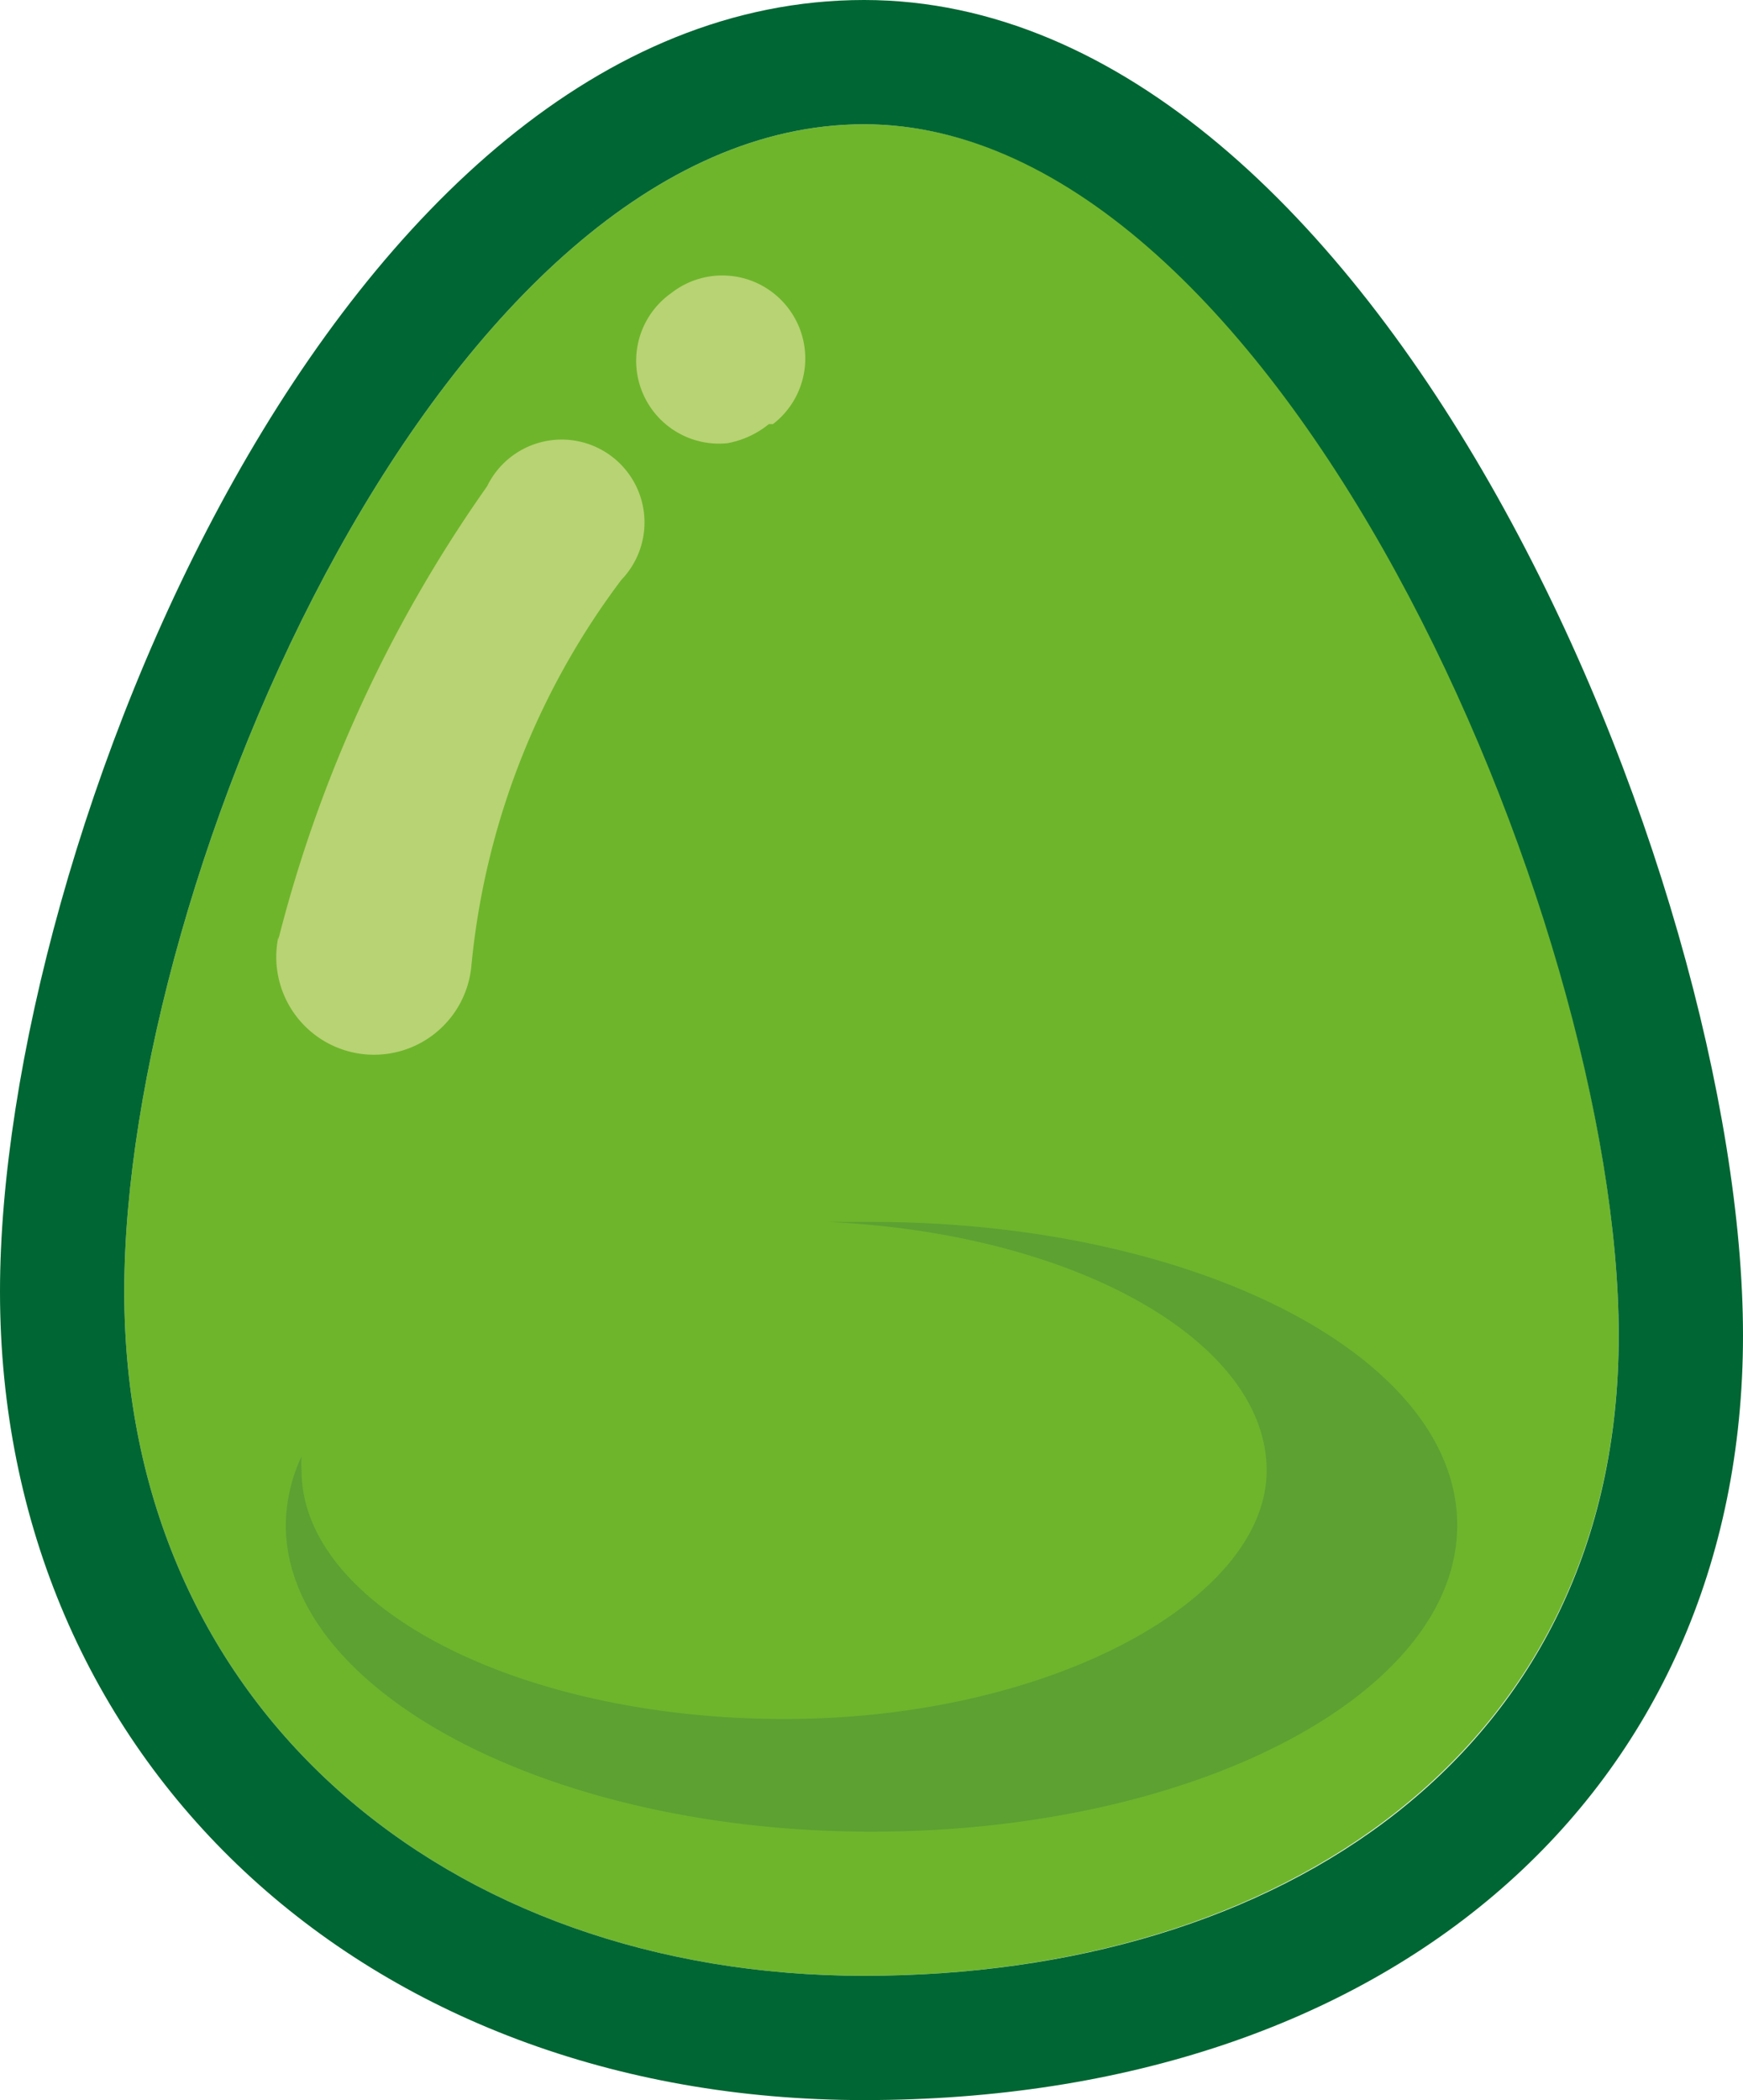 <svg xmlns="http://www.w3.org/2000/svg" viewBox="0 0 21.04 25.35"><defs><style>.cls-1{fill:#6eb52c;}.cls-2{fill:#063;}.cls-3{fill:#5ca132;}.cls-4{fill:#b8d373;}</style></defs><g id="Capa_2" data-name="Capa 2"><g id="Capa_2-2" data-name="Capa 2"><path class="cls-1" d="M19.54,16.12c0,5-4.08,7.73-9.11,7.73S1.5,20.62,1.5,15.59,5.39,1.5,10.43,1.5,19.54,11.09,19.54,16.12Z"/><path class="cls-2" d="M10.43,1.5c5,0,9.11,9.59,9.11,14.62s-4.08,7.73-9.11,7.73S1.5,20.62,1.5,15.59,5.39,1.5,10.43,1.5m0-1.5C4.06,0,0,10.24,0,15.59c0,5.65,4.39,9.76,10.43,9.76,6.35,0,10.61-3.71,10.61-9.23S16.66,0,10.43,0Z"/><path class="cls-3" d="M10.52,14.75H10c3,.14,5.29,1.45,5.29,3s-2.6,3-5.82,3-5.83-1.36-5.83-3a1,1,0,0,1,0-.17,2,2,0,0,0-.19.83c0,2,3.17,3.7,7.07,3.7s7.07-1.66,7.07-3.7S14.42,14.75,10.52,14.75Z"/><path class="cls-4" d="M8.78,5.35A1,1,0,0,1,8.1,3.54a1,1,0,0,1,1.43.2,1,1,0,0,1-.2,1.38l-.05,0A1.1,1.1,0,0,1,8.78,5.35Z"/><path class="cls-4" d="M3.36,11.34A16.53,16.53,0,0,1,5.88,5.87,1,1,0,1,1,7.5,7a9.2,9.2,0,0,0-1.81,4.66,1.18,1.18,0,1,1-2.33-.35Z"/></g></g></svg>